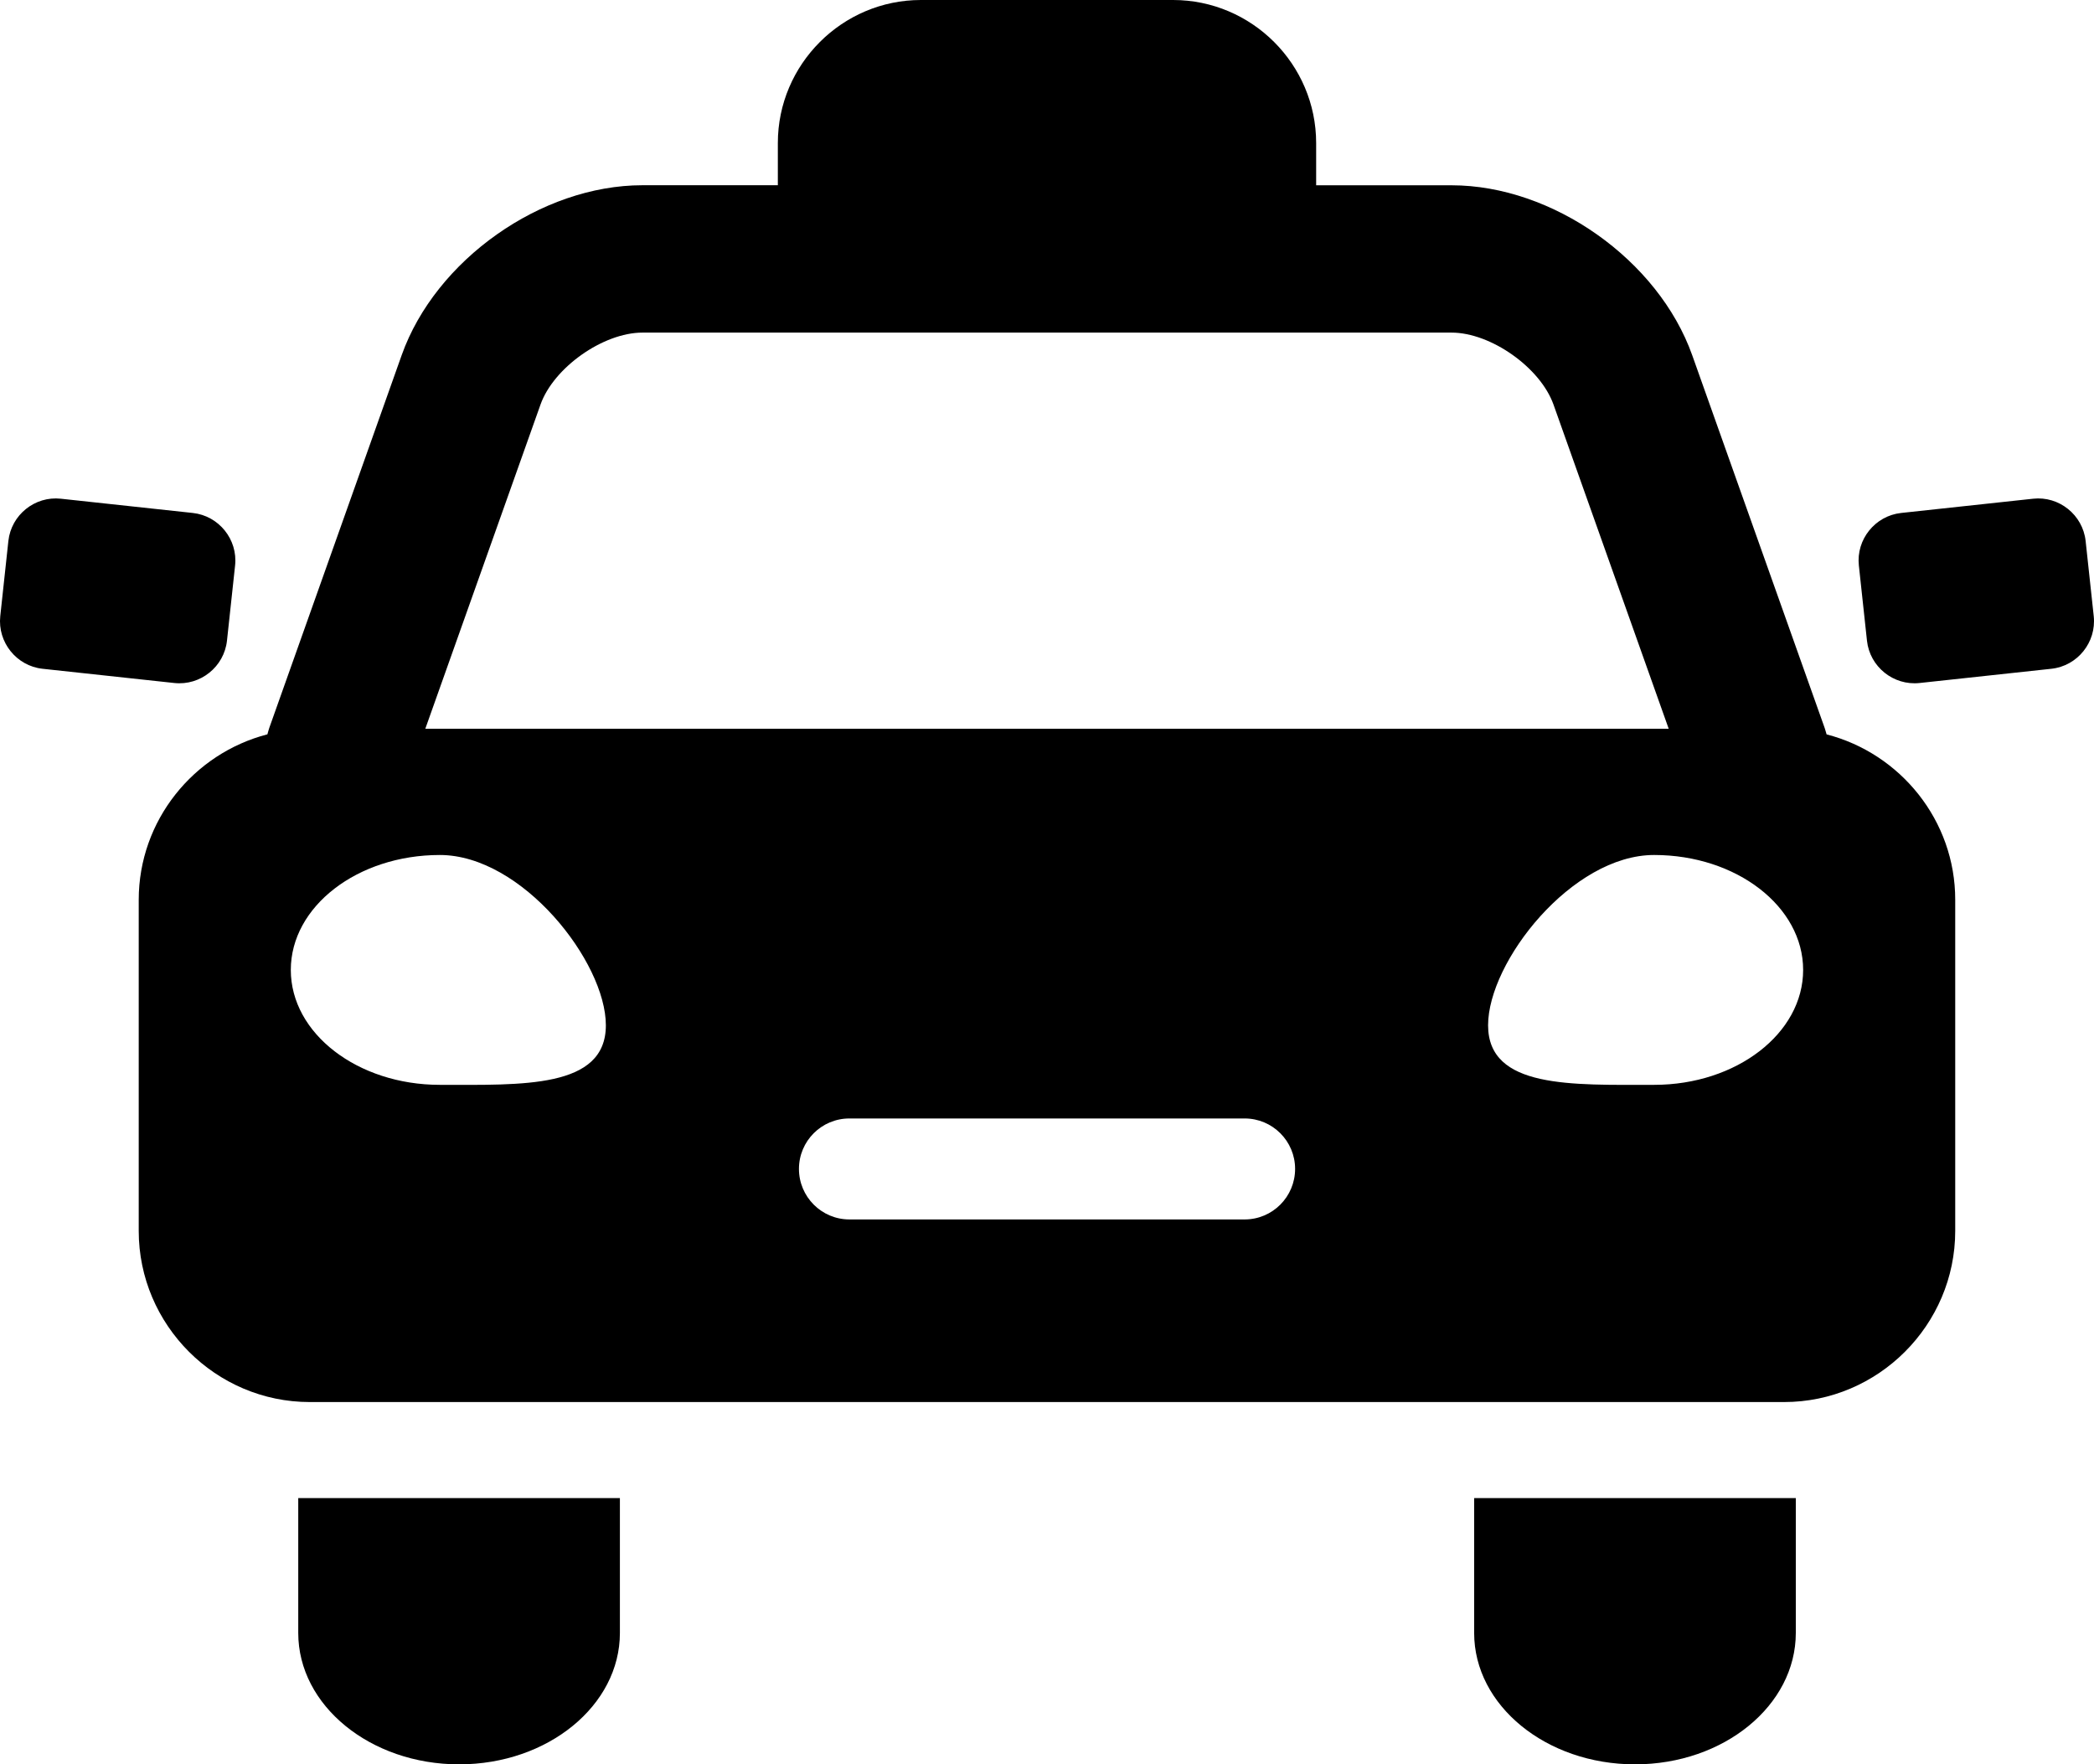 <?xml version="1.0" encoding="utf-8"?>
<!-- Generator: Adobe Illustrator 26.0.3, SVG Export Plug-In . SVG Version: 6.00 Build 0)  -->
<svg version="1.1" xmlns="http://www.w3.org/2000/svg" xmlns:xlink="http://www.w3.org/1999/xlink" x="0px" y="0px"
	 viewBox="0 0 399.85 336.91" style="enable-background:new 0 0 399.85 336.91;" xml:space="preserve">
<style type="text/css">
	.st0{fill:#231F20;}
	.st1{fill:none;}
</style>
<g id="Layer_1">
</g>
<g id="Layer_2">
	<g>
		<g>
			<path d="M56.95,311.81c0,13.85,13.76,25.09,30.72,25.09c16.95,0,30.7-11.24,30.7-25.09v-25.75H56.95V311.81z"/>
			<path d="M281.49,311.81c0,13.85,13.75,25.09,30.72,25.09c16.94,0,30.7-11.24,30.7-25.09v-25.75h-61.42V311.81z"/>
		</g>
		<g>
			<path class="st1" d="M296.64,77.25c-2.51-7.07-11.97-13.74-19.47-13.74H122.68c-7.5,0-16.96,6.67-19.47,13.74l-22,61.91h237.42
				L296.64,77.25z"/>
			<path d="M348.79,140.23c-0.14-0.42-0.22-0.82-0.37-1.23l-25.29-71.17c-6.47-18.19-26.66-32.45-45.96-32.45h-25.86
				c0-0.02,0.01-0.04,0.01-0.05v-8.01C251.32,12.28,239.03,0,224,0h-48.16c-15.01,0-27.31,12.28-27.31,27.31v8.01
				c0,0.02,0.01,0.03,0.01,0.05h-25.87c-19.32,0-39.51,14.26-45.97,32.45l-25.28,71.17c-0.14,0.41-0.24,0.81-0.36,1.23
				c-14.08,3.64-24.57,16.44-24.57,31.61v63.21c0,17.97,14.7,32.68,32.67,32.68h281.51c17.97,0,32.68-14.71,32.68-32.68v-63.21
				C373.37,156.67,362.87,143.86,348.79,140.23z M103.21,77.25c2.51-7.07,11.97-13.74,19.47-13.74h154.49
				c7.5,0,16.95,6.67,19.47,13.74l22,61.91H81.21L103.21,77.25z M83.99,207.15c-15.71,0-28.46-9.82-28.46-21.94
				c0-12.12,12.74-21.95,28.46-21.95c15.7,0,31.7,20.4,31.7,32.52C115.69,207.9,99.7,207.15,83.99,207.15z M237.67,232.85h-75.48
				c-5.32,0-9.63-4.33-9.63-9.65c0-5.32,4.31-9.63,9.63-9.63h75.48c5.32,0,9.63,4.32,9.63,9.63
				C247.3,228.52,242.99,232.85,237.67,232.85z M315.86,207.15c-15.71,0-31.71,0.75-31.71-11.37c0-12.13,16-32.52,31.71-32.52
				c15.71,0,28.45,9.83,28.45,21.95C344.31,197.33,331.57,207.15,315.86,207.15z"/>
		</g>
		<g>
			<path d="M399.8,117.66c0.53,4.98-3.1,9.5-8.08,10.04l-25.19,2.72c-4.97,0.53-9.49-3.1-10.03-8.07l-1.55-14.37
				c-0.54-4.97,3.1-9.49,8.07-10.03l25.2-2.72c4.97-0.55,9.49,3.1,10.03,8.06L399.8,117.66z"/>
			<path d="M0.05,117.66c-0.53,4.98,3.1,9.5,8.07,10.04l25.18,2.72c4.98,0.53,9.49-3.1,10.04-8.07l1.55-14.37
				c0.54-4.97-3.1-9.49-8.07-10.03l-25.19-2.72c-4.98-0.55-9.49,3.1-10.03,8.06L0.05,117.66z"/>
		</g>
	</g>
</g>
</svg>
